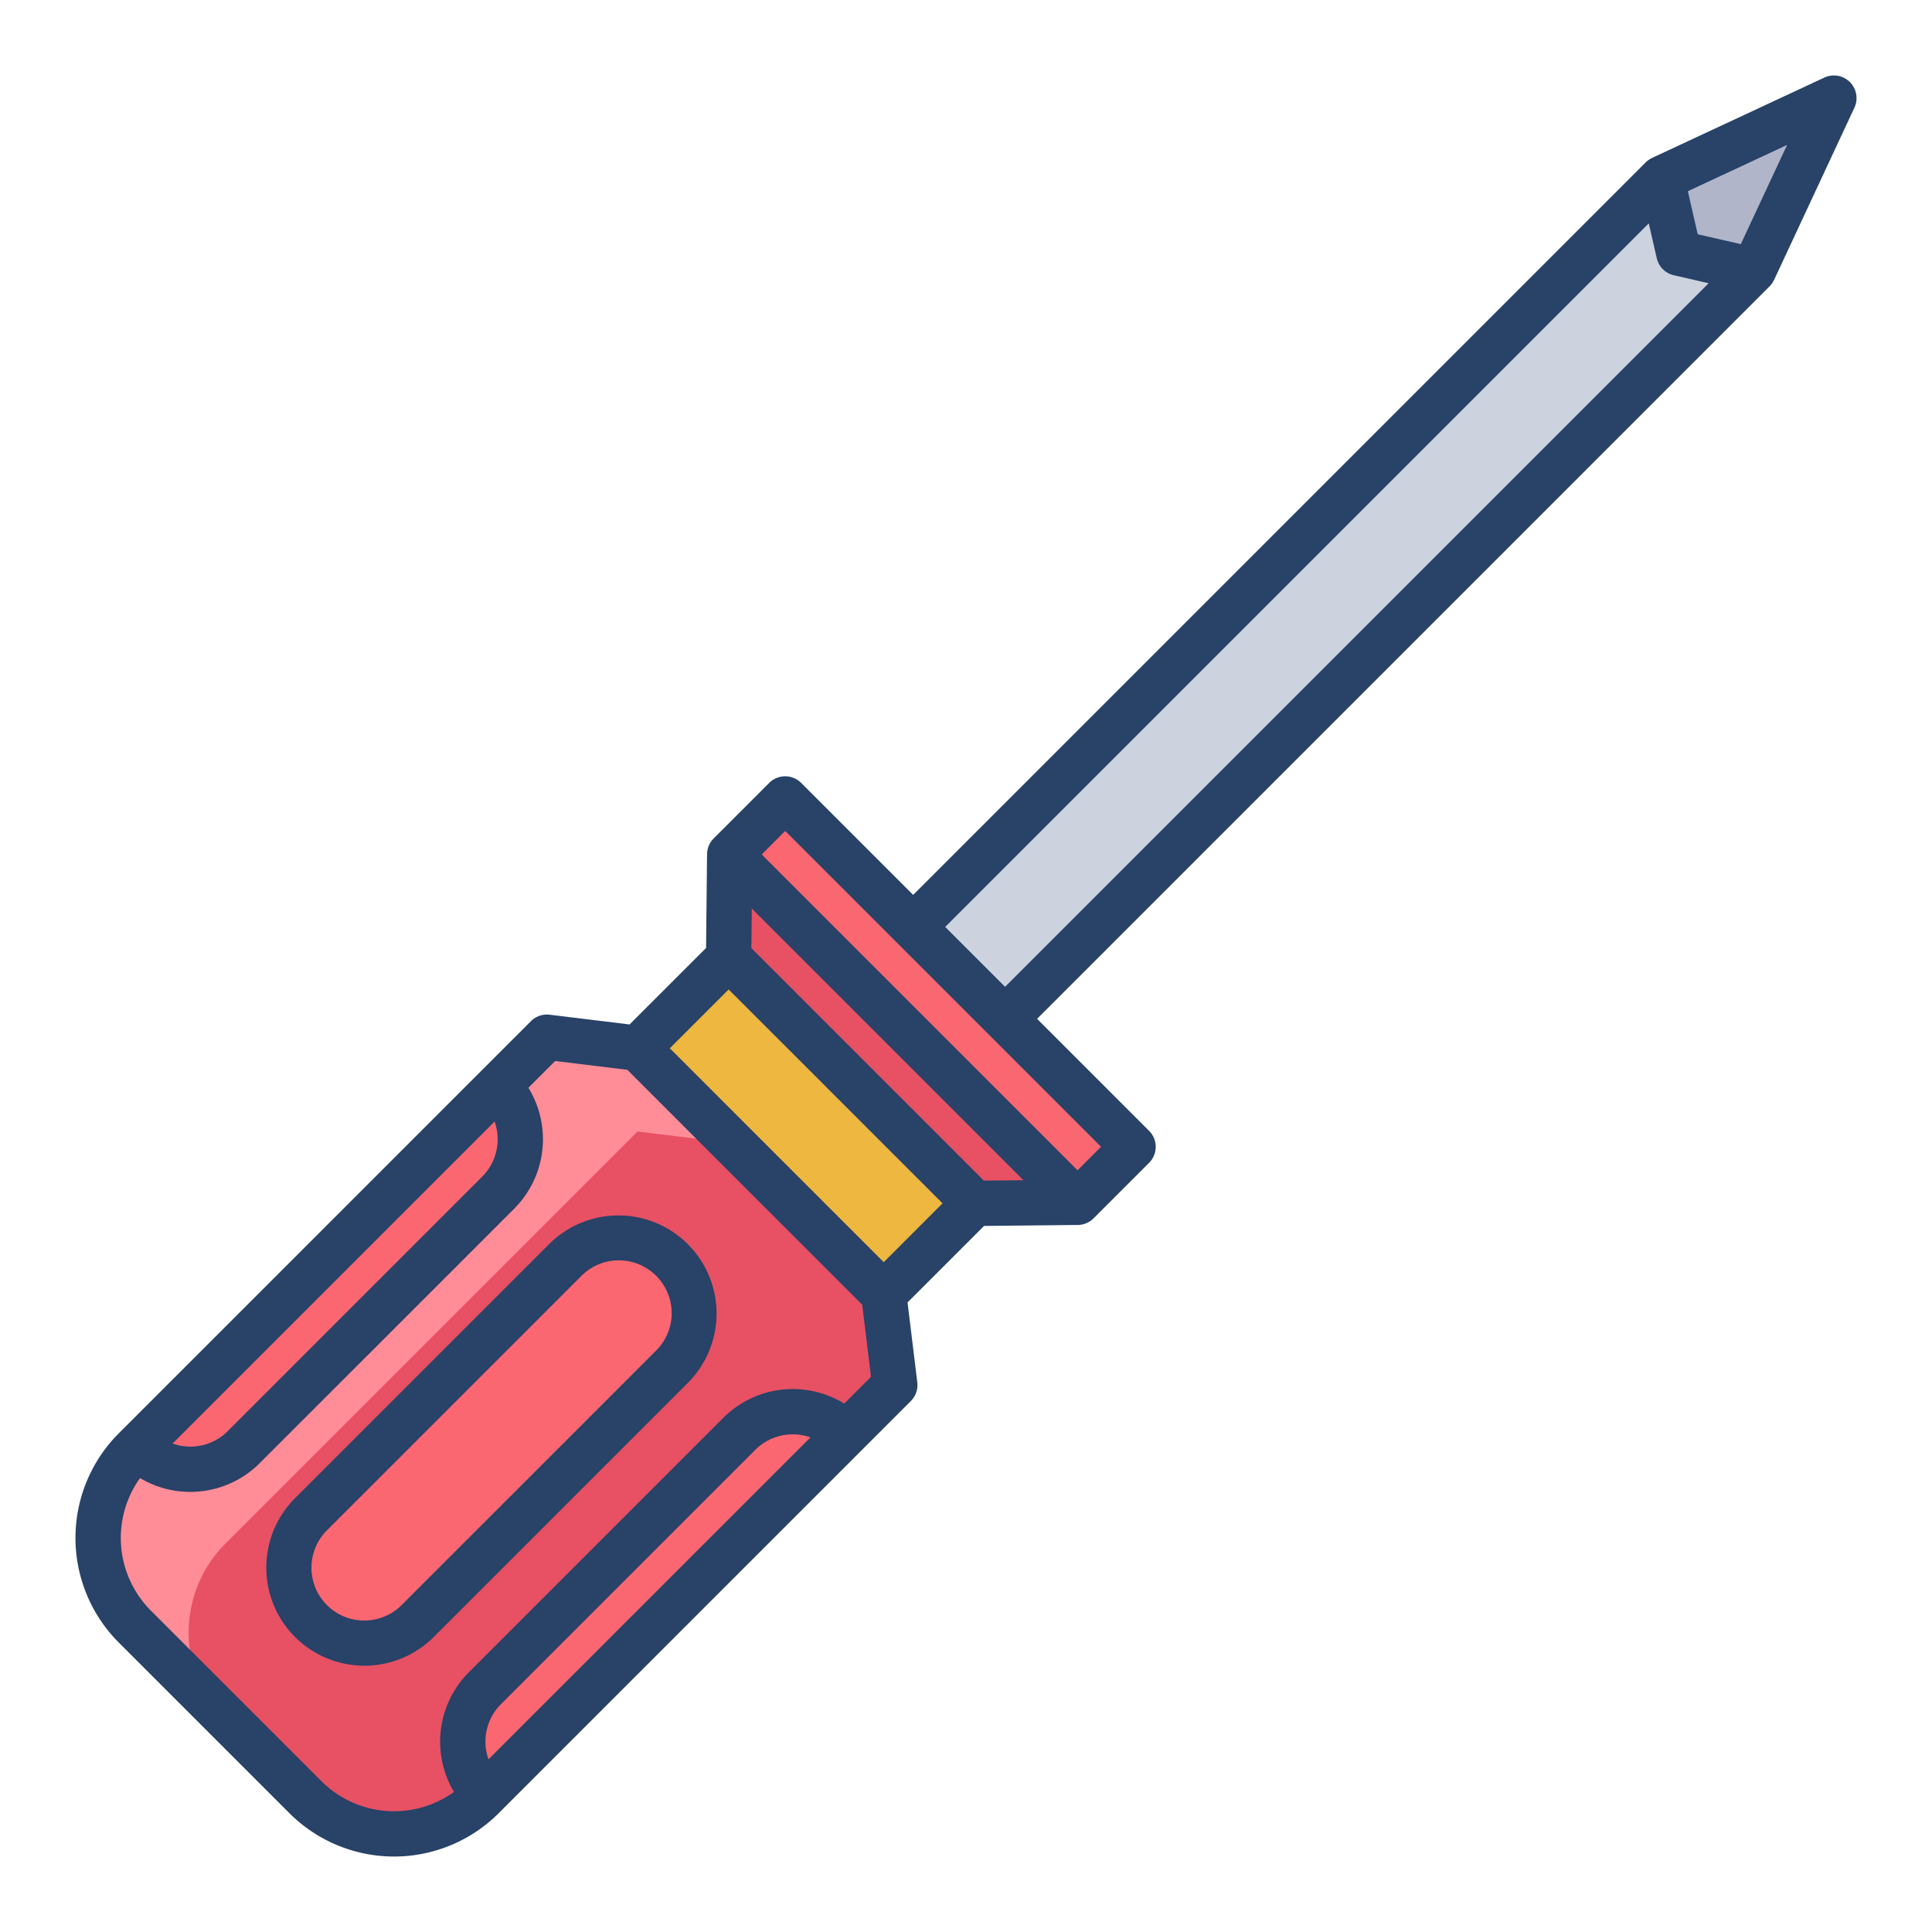 <svg id="Layer_1" height="512" viewBox="0 0 512 512" width="512" xmlns="http://www.w3.org/2000/svg" data-name="Layer 1"><path d="m486 26-21.28 45.64-19.81-4.55-4.55-19.81z" fill="#b0b5ca"/><path d="m464.72 71.64-198.36 198.36-24.36-24.36 198.36-198.36 4.55 19.81z" fill="#ccd3df"/><path d="m300.27 303.92-14.71 14.7-92.18-92.18 14.7-14.71z" fill="#fb6771"/><path d="m258.27 318.9-24.07 24.08-65.18-65.18 24.08-24.07z" fill="#edb740"/><path d="m285.56 318.62-27.29.28-65.17-65.17.28-27.29z" fill="#e75163"/><path d="m224.23 379.96-95.74 95.74a20.008 20.008 0 0 1 0-28.29l67.46-67.45a20 20 0 0 1 28.28 0z" fill="#fb6771"/><path d="m178.14 333.86a20 20 0 0 1 0 28.29l-67.46 67.45a20 20 0 1 1 -28.28-28.28l67.45-67.46a20.008 20.008 0 0 1 28.29 0z" fill="#fb6771"/><path d="m234.2 342.98 2.94 24.07-12.91 12.91a20 20 0 0 0 -28.28 0l-67.46 67.45a20.008 20.008 0 0 0 0 28.29l-.57.57a33.226 33.226 0 0 1 -46.98 0l-45.21-45.21a33.226 33.226 0 0 1 0-46.98l.57-.57a20.008 20.008 0 0 0 28.29 0l67.45-67.46a20 20 0 0 0 0-28.28l12.91-12.91 24.07 2.94zm-50.2 5.02a20.005 20.005 0 0 0 -34.15-14.14l-67.45 67.46a20 20 0 1 0 28.28 28.28l67.46-67.45a19.985 19.985 0 0 0 5.86-14.15z" fill="#e75163"/><path d="m169.02 277.8-24.07-2.94-12.91 12.91-95.74 95.74-.57.57a33.226 33.226 0 0 0 0 46.98l19.67 19.669a33.235 33.235 0 0 1 4.33-41.649l.57-.57 95.74-95.74 12.91-12.91 24.07 2.94z" fill="#ff8d98"/><path d="m132.04 287.77a20 20 0 0 1 0 28.28l-67.45 67.46a20.008 20.008 0 0 1 -28.29 0z" fill="#fb6771"/><g fill="#284268"><path d="m145.611 329.62-67.458 67.457a26 26 0 0 0 36.769 36.77l67.458-67.458a26 26 0 0 0 -36.769-36.769zm28.289 28.28-67.458 67.458a14 14 0 0 1 -19.8-19.8l67.458-67.453a14 14 0 0 1 19.8 19.8z"/><path d="m483.464 20.562-45.636 21.282.005.011a5.966 5.966 0 0 0 -1.711 1.184l-194.122 194.12-29.675-29.675a6 6 0 0 0 -8.485 0l-14.708 14.709a5.972 5.972 0 0 0 -1.751 4.181h-.006l-.255 24.842-20.275 20.275-21.173-2.583a6 6 0 0 0 -4.969 1.714l-109.217 109.217a39.218 39.218 0 0 0 0 55.461l45.214 45.214a39.218 39.218 0 0 0 55.461 0l109.217-109.214a6 6 0 0 0 1.714-4.969l-2.583-21.173 20.276-20.276 24.841-.254a6 6 0 0 0 4.182-1.754l14.708-14.708a6 6 0 0 0 0-8.486l-29.676-29.68 194.121-194.122a5.97 5.97 0 0 0 1.184-1.712l.011.005 21.282-45.635a6 6 0 0 0 -7.974-7.974zm-352.39 276.66a14.006 14.006 0 0 1 -3.274 14.588l-67.458 67.458a13.951 13.951 0 0 1 -14.594 3.279zm-1.615 169.022a14 14 0 0 1 3.273-14.587l67.458-67.457a14.01 14.01 0 0 1 14.589-3.273zm94.274-94.273a26.041 26.041 0 0 0 -32.027 3.743l-67.458 67.458a26.044 26.044 0 0 0 -3.938 31.715 27.216 27.216 0 0 1 -35.125-2.859l-45.214-45.214a27.257 27.257 0 0 1 -2.863-35.114 26.027 26.027 0 0 0 31.719-3.948l67.458-67.452a26.04 26.04 0 0 0 3.743-32.028l7.094-7.093 19.12 2.332 62.252 62.252 2.332 19.12zm10.467-37.477-56.693-56.694 15.589-15.59 56.693 56.69zm26.535-21.616-61.612-61.611.107-10.493 72 72zm31.053-8.962-6.223 6.223-83.7-83.7 6.223-6.224zm-25.432-42.4-15.869-15.869 186.453-186.456 2.121 9.243a6 6 0 0 0 4.506 4.506l9.243 2.12zm194.976-196.816-11.417-2.618-2.615-11.413 26.3-12.264z"/></g></svg>